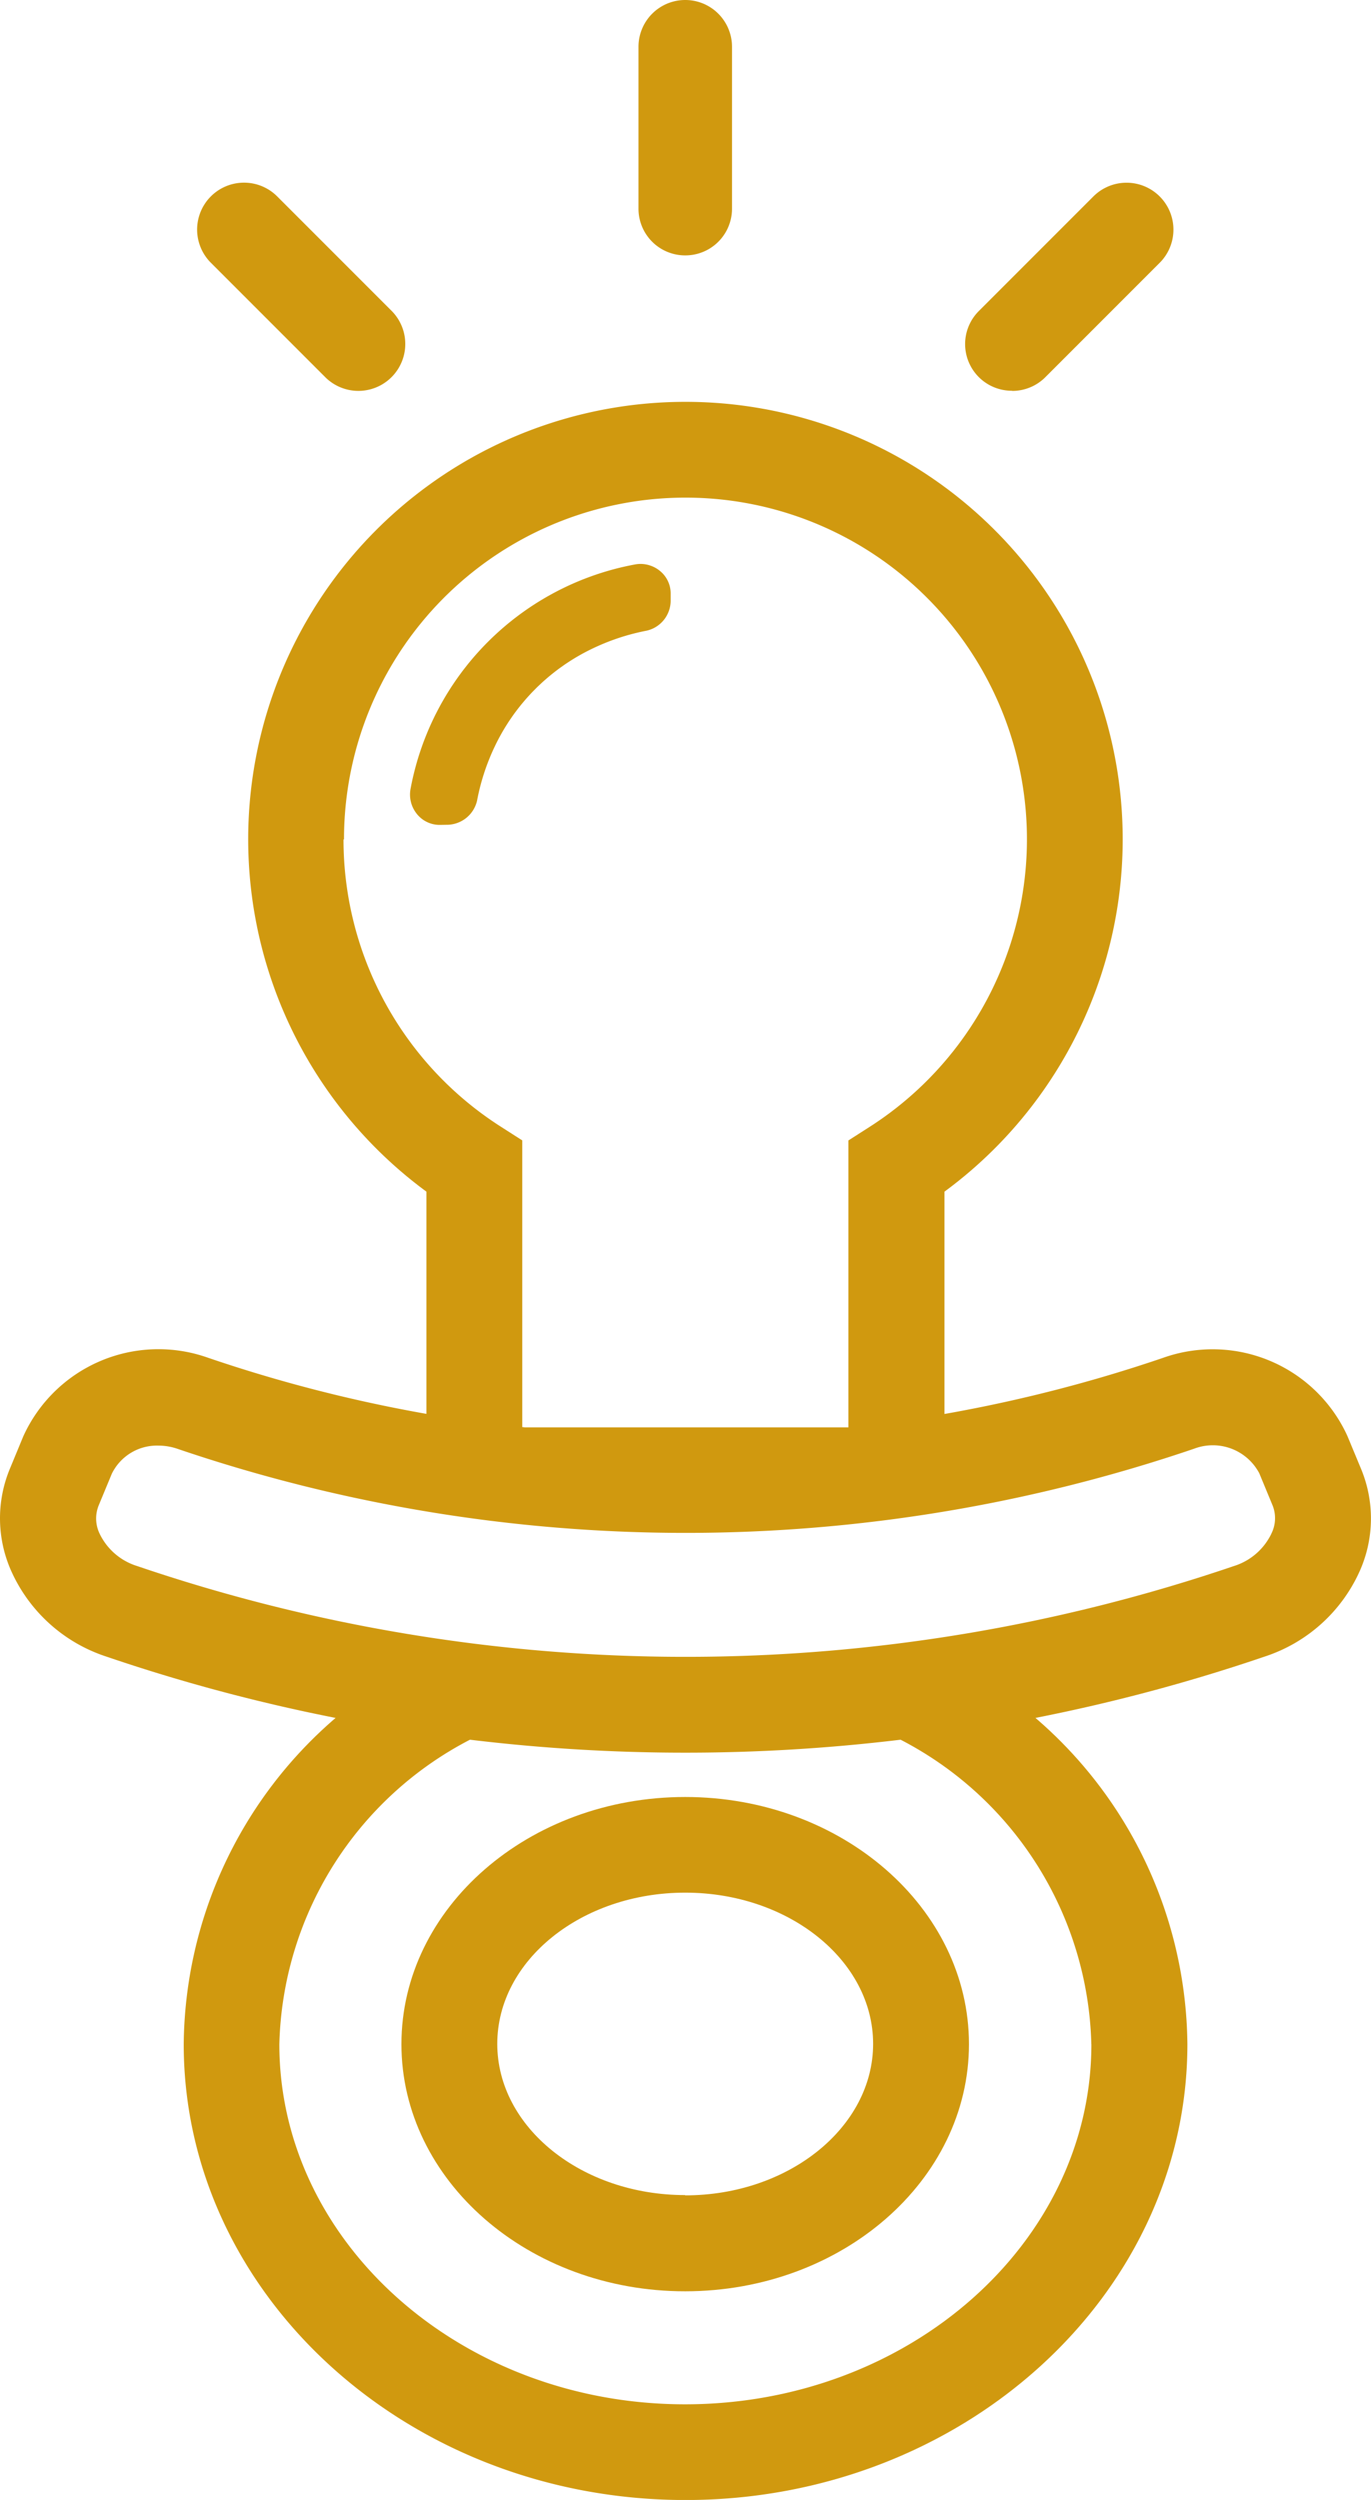 <svg id="Group_4549" data-name="Group 4549" xmlns="http://www.w3.org/2000/svg" width="24.805" height="45.214" viewBox="0 0 24.805 45.214">
  <g id="Group_4548" data-name="Group 4548" transform="translate(0 0)">
    <path id="Path_130" data-name="Path 130" d="M1312.961,76.984a.844.844,0,0,0,.846-.841V73.211a.846.846,0,1,0-1.692,0v2.926a.844.844,0,0,0,.84.847Z" transform="translate(-1300.563 -72.365)" fill="#d0990f"/>
    <path id="Path_131" data-name="Path 131" d="M1302.128,80.976a.846.846,0,0,0,1.2-1.2l-2.069-2.069a.846.846,0,0,0-1.2,1.2h0Z" transform="translate(-1296.244 -74.155)" fill="#d0990f"/>
    <path id="Path_132" data-name="Path 132" d="M1322.075,81.225a.846.846,0,0,0,.6-.248l2.069-2.069a.846.846,0,0,0-1.2-1.2l-2.069,2.069a.844.844,0,0,0,.6,1.445Z" transform="translate(-1303.762 -74.155)" fill="#d0990f"/>
    <path id="Path_133" data-name="Path 133" d="M1310.641,122.448c-2.83,0-5.134,2.005-5.134,4.47s2.3,4.471,5.134,4.47,5.134-2.005,5.134-4.47S1313.472,122.448,1310.641,122.448Zm0,7.2c-1.874,0-3.4-1.226-3.4-2.735s1.524-2.735,3.4-2.735,3.4,1.228,3.4,2.735S1312.515,129.653,1310.641,129.653Z" transform="translate(-1298.244 -89.948)" fill="#d0990f"/>
    <path id="Path_134" data-name="Path 134" d="M1306.4,92.8a.562.562,0,0,0,.559-.435,3.989,3.989,0,0,1,.309-.957,3.749,3.749,0,0,1,1.809-1.809,4,4,0,0,1,.952-.31.558.558,0,0,0,.433-.556V88.62a.523.523,0,0,0-.191-.409.557.557,0,0,0-.357-.129.6.6,0,0,0-.1.01,5.071,5.071,0,0,0-4.058,4.058.558.558,0,0,0,.12.461.526.526,0,0,0,.409.191Z" transform="translate(-1298.328 -77.883)" fill="#d0990f"/>
    <path id="Path_135" data-name="Path 135" d="M1318.938,102.858l-.246-.592a2.679,2.679,0,0,0-3.339-1.412,26.487,26.487,0,0,1-3.951,1.014V97.847a7.911,7.911,0,1,0-9.373,0v4.019a26.5,26.5,0,0,1-3.951-1.015,2.684,2.684,0,0,0-3.343,1.422l-.237.573a2.337,2.337,0,0,0,.032,1.89,2.857,2.857,0,0,0,1.7,1.517,32.059,32.059,0,0,0,4.156,1.112,7.869,7.869,0,0,0-2.748,5.9c0,4.546,4.073,8.245,9.079,8.245s9.08-3.7,9.08-8.245a7.869,7.869,0,0,0-2.749-5.9,32.045,32.045,0,0,0,4.155-1.112,2.855,2.855,0,0,0,1.7-1.517A2.336,2.336,0,0,0,1318.938,102.858Zm-18.4-11.38a6.178,6.178,0,1,1,9.526,5.187l-.4.256v5.189l-.045,0h-5.81l-.046-.005V96.92l-.4-.256a6.16,6.16,0,0,1-2.834-5.188Zm13.522,21.79c0,3.589-3.3,6.508-7.346,6.511s-7.344-2.92-7.346-6.511a6.379,6.379,0,0,1,3.449-5.509,32.458,32.458,0,0,0,7.791,0,6.378,6.378,0,0,1,3.451,5.506Zm3.256-9.234a1.121,1.121,0,0,1-.674.583h0a30.792,30.792,0,0,1-19.85,0,1.119,1.119,0,0,1-.675-.583.63.63,0,0,1-.018-.511l.238-.574a.908.908,0,0,1,.846-.509,1.06,1.06,0,0,1,.336.056,28.555,28.555,0,0,0,18.4,0,.951.951,0,0,1,1.179.445l.245.592a.623.623,0,0,1-.027.5Z" transform="translate(-1294.314 -76.295)" fill="#d0990f"/>
  </g>
</svg>
